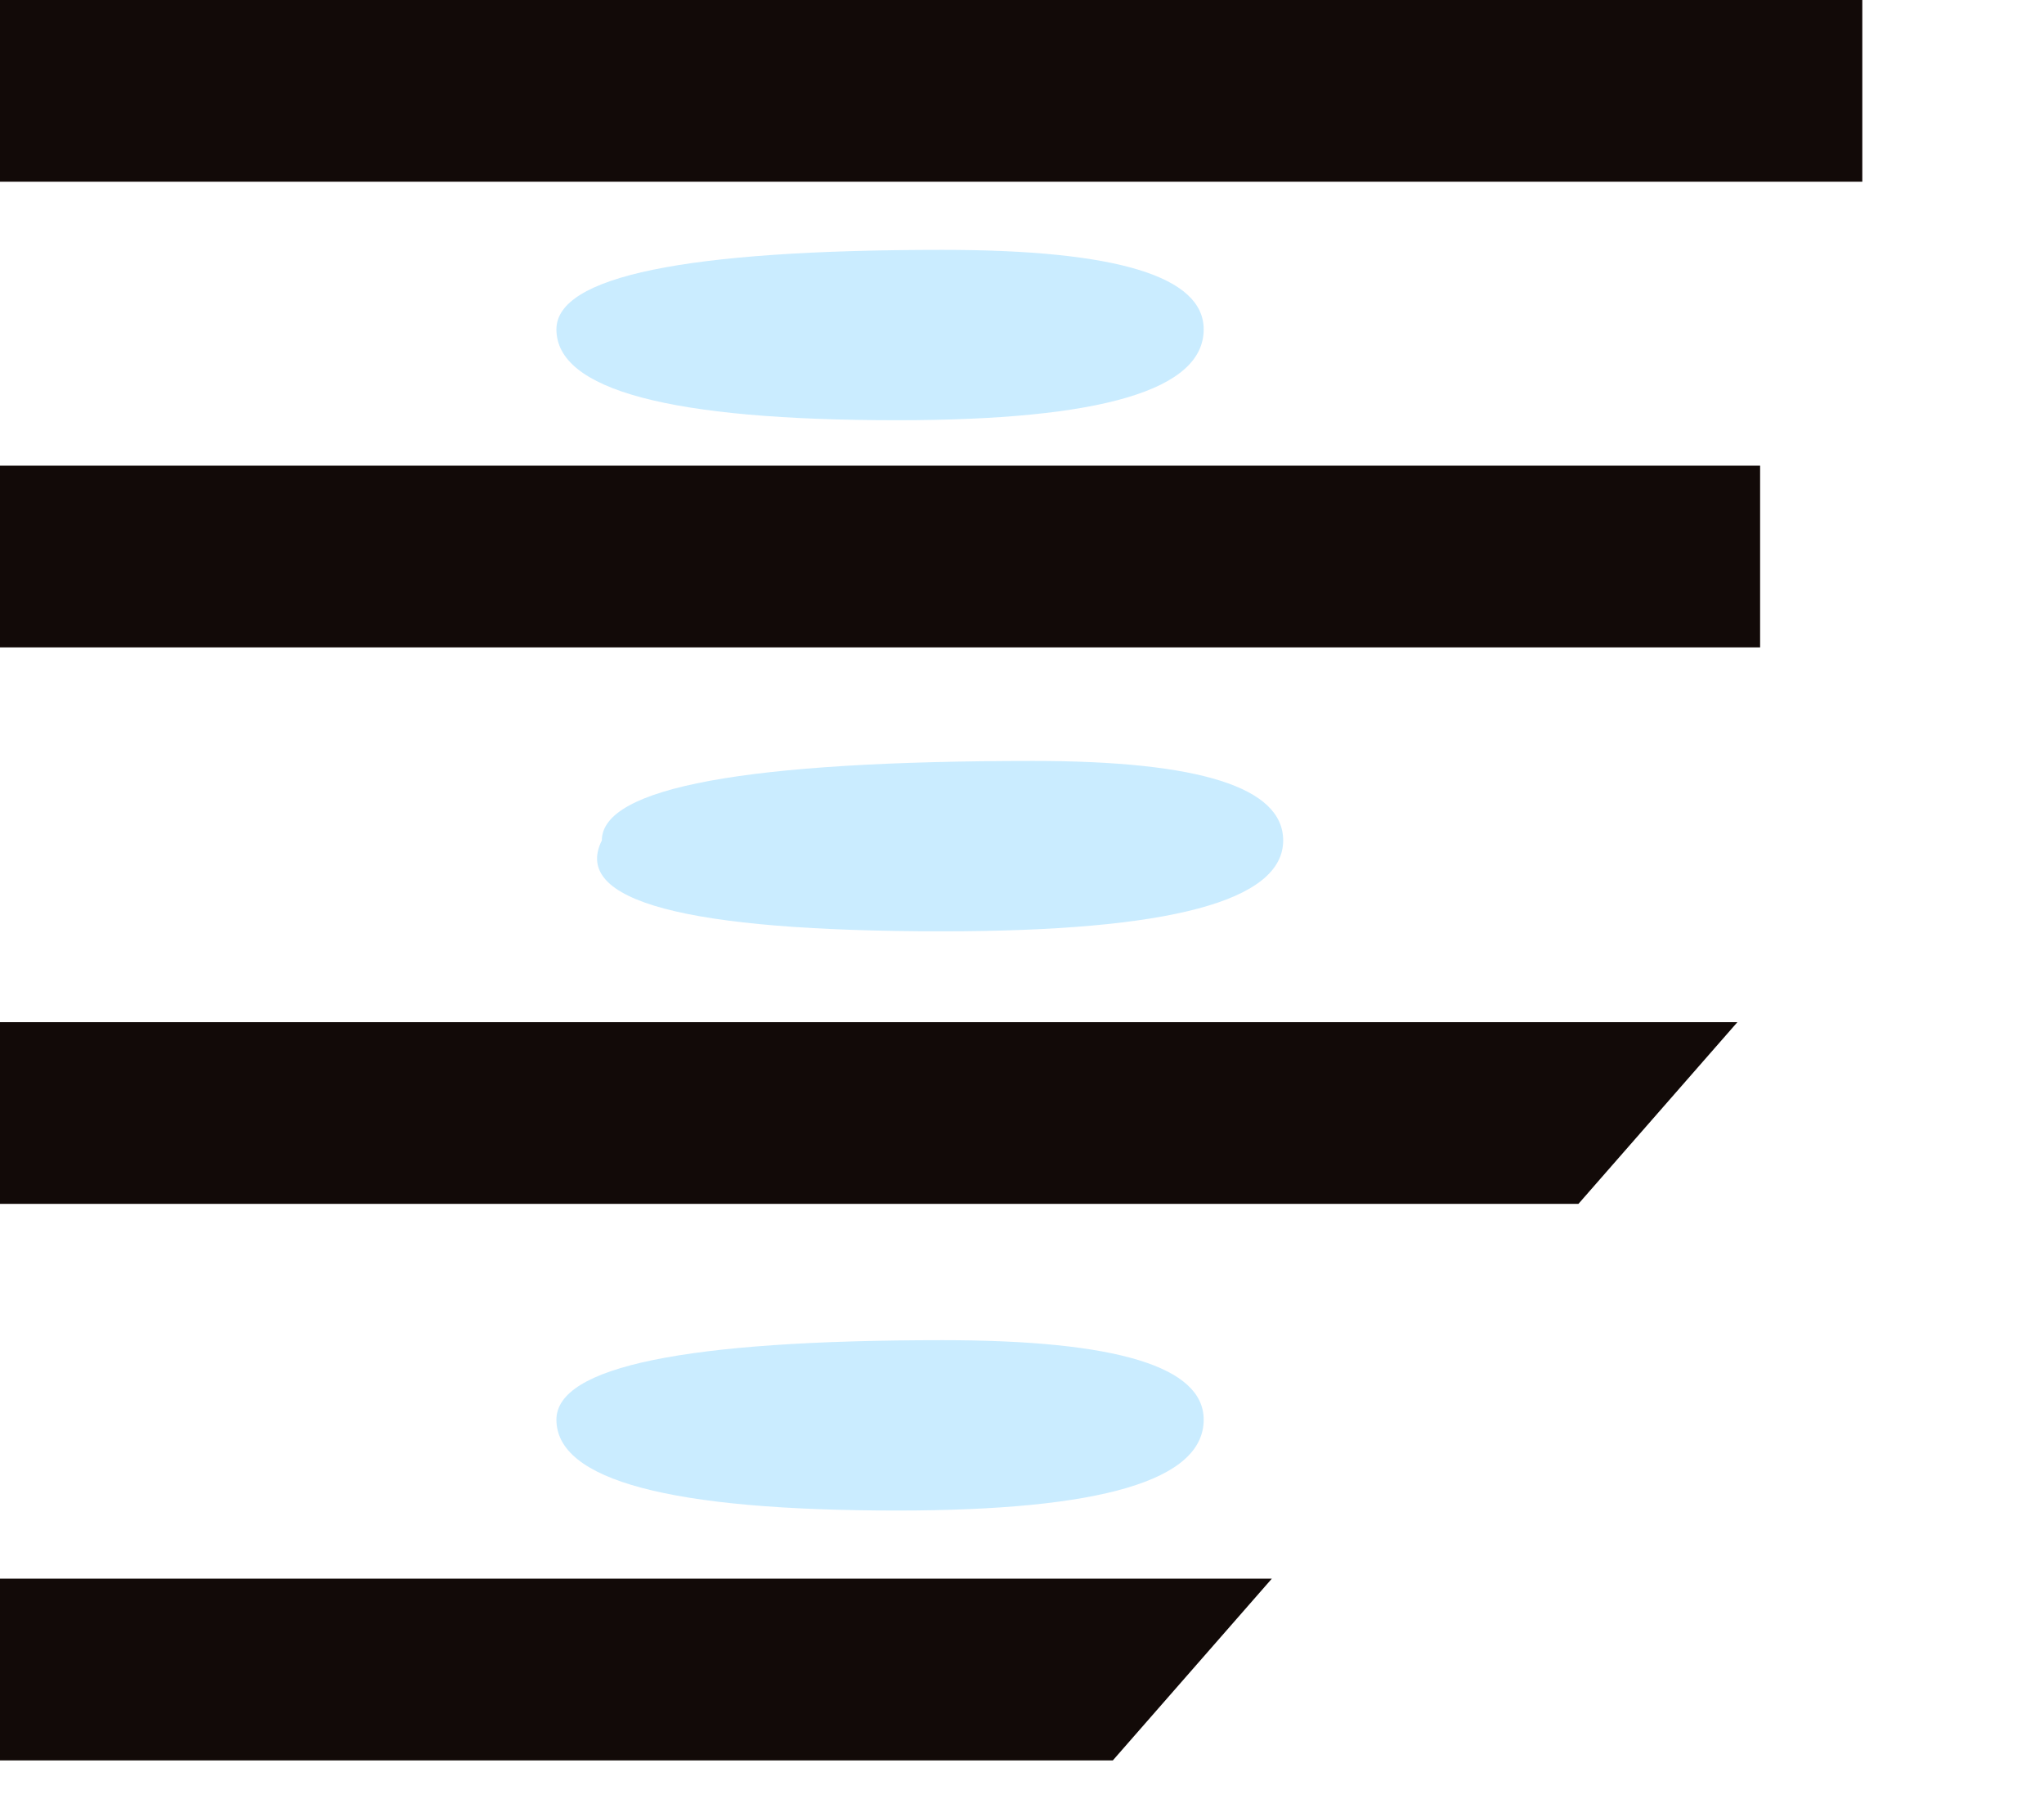 <?xml version="1.0" encoding="utf-8"?>
<svg version="1.1" id="Layer_1"
xmlns="http://www.w3.org/2000/svg"
xmlns:xlink="http://www.w3.org/1999/xlink"
width="9px" height="8px"
xml:space="preserve">
<g id="1258" transform="matrix(1, 0, 0, 1, -0.25, 0.15)">
<path style="fill:#100806;fill-opacity:0.988" d="M8.45,-0.15L8.45 0.65L0.25 0.65L0.25 -0.15L8.45 -0.15M7.2,5.15L0.25 5.15L0.25 4.35L7.9 4.35L7.2 5.15M8,2.7L0.25 2.7L0.25 1.9L8 1.9L8 2.7M0.25,6.8L5.85 6.8L5.15 7.6L0.25 7.6L0.25 6.8" />
<path style="fill:#C9EBFF;fill-opacity:0.988" d="M4.8,3.2Q5.9 3.2 5.9 3.55Q5.9 3.95 4.4 3.95Q2.7 3.95 2.9 3.55Q2.9 3.2 4.8 3.2M4.4,5.75Q5.55 5.75 5.55 6.1Q5.55 6.5 4.2 6.5Q2.7 6.5 2.7 6.1Q2.7 5.75 4.4 5.75M4.4,0.95Q5.55 0.95 5.55 1.3Q5.55 1.7 4.2 1.7Q2.7 1.7 2.7 1.3Q2.7 0.95 4.4 0.95" />
</g>
</svg>
